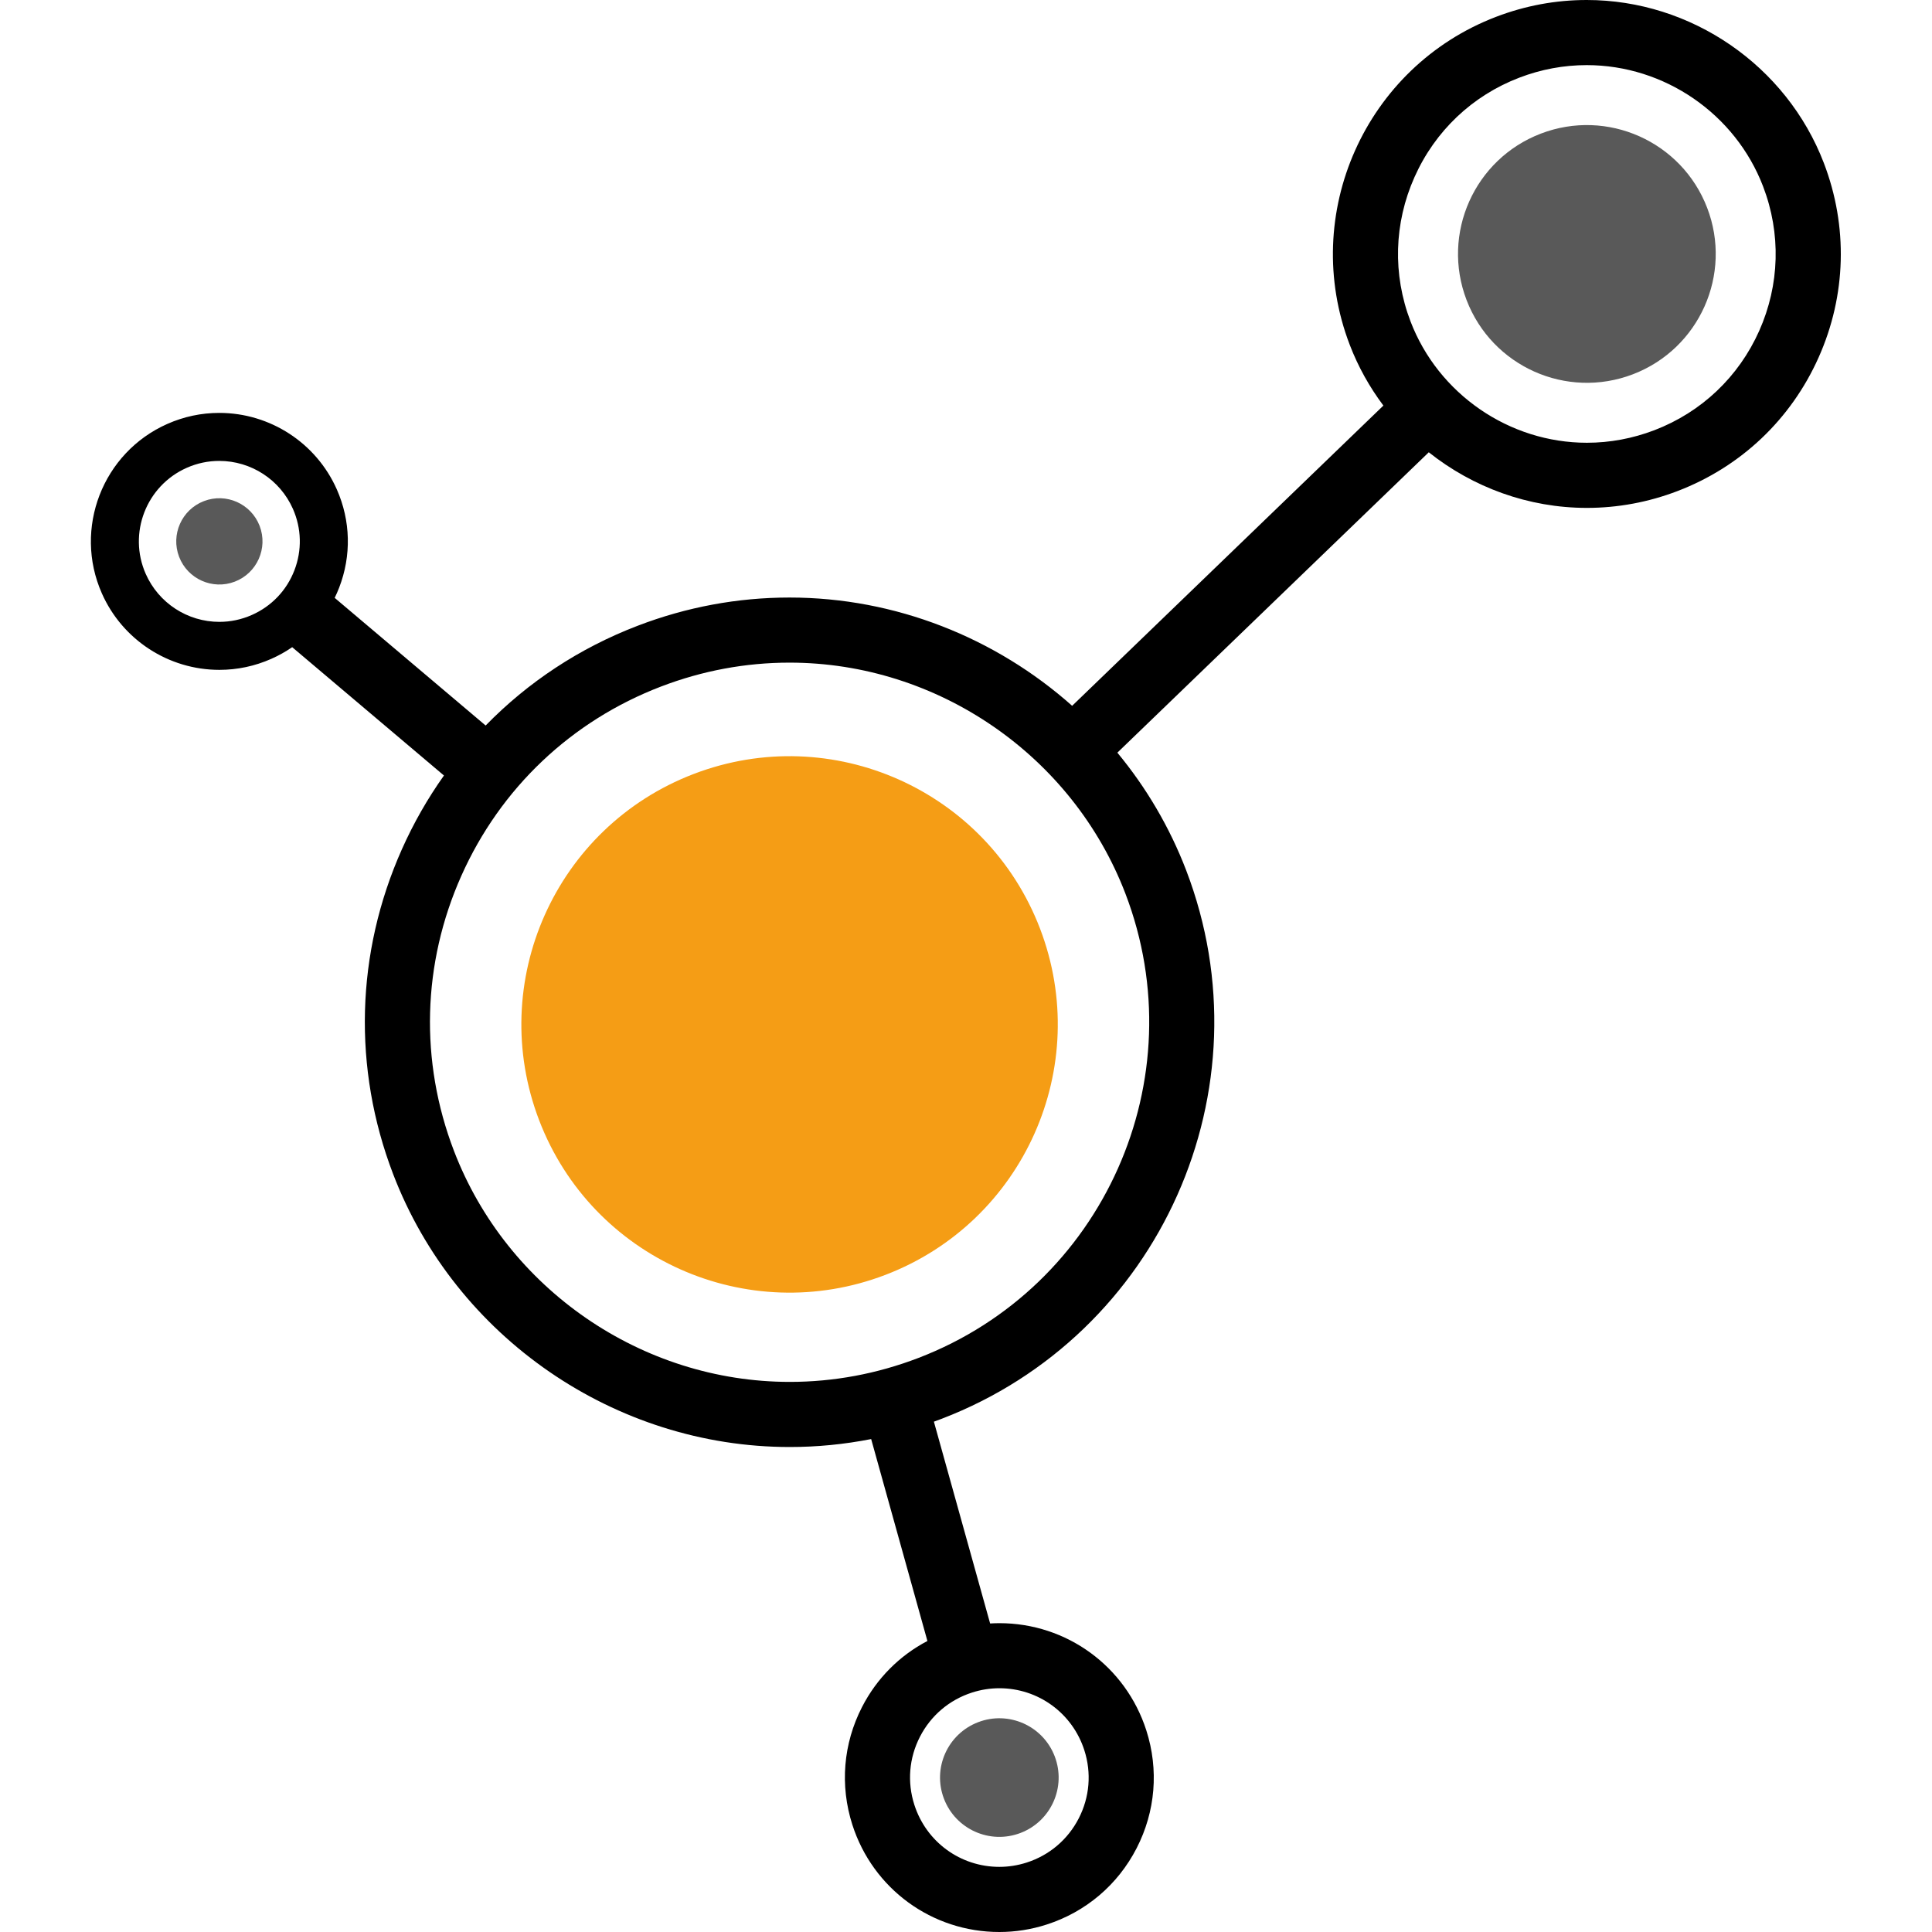 <?xml version="1.0" ?>
<svg xmlns="http://www.w3.org/2000/svg" viewBox="0 0 1125.93 1125.93">
	<style type="text/css">
		.st0{fill:#000;}
		.st1{opacity:0.65;fill:#000;}
		.st2{fill:#F59D15;}
	</style>
	<g>
		<path class="st1" d="M 951.655,218.11 C 912.935,232.95 869.525,213.58 854.685,174.85 C 839.855,136.14 859.225,92.71 897.935,77.88 C 936.635,63.04 980.075,82.42 994.905,121.13 C 1009.745,159.84 990.375,203.27 951.655,218.11"/>
		<path class="st0" d="M 1062.915,95.04 C 1041.135,38.2 985.595,0.0 924.725,0.0 C 906.635,0.0 888.835,3.31 871.815,9.83 C 795.645,39.01 757.405,124.73 786.585,200.91 C 791.505,213.76 798.165,225.64 806.215,236.36 L 624.825,411.33 C 580.255,371.69 521.845,348.23 460.135,348.23 C 429.885,348.23 400.115,353.76 371.645,364.67 C 337.695,377.67 307.665,397.54 283.025,422.82 L 195.045,348.42 C 195.985,346.49 196.865,344.52 197.645,342.49 C 204.855,323.84 204.375,303.49 196.285,285.2 C 184.295,258.13 157.405,240.63 127.785,240.63 C 117.335,240.63 107.155,242.79 97.525,247.05 C 59.785,263.76 42.665,308.05 59.355,345.79 C 71.335,372.88 98.225,390.38 127.855,390.38 C 138.315,390.38 148.495,388.22 158.115,383.96 C 162.425,382.06 166.475,379.77 170.285,377.16 L 258.725,451.95 C 249.245,465.29 241.015,479.67 234.205,494.96 C 207.285,555.33 205.485,622.56 229.125,684.28 C 265.555,779.39 358.445,843.29 460.255,843.29 C 476.235,843.29 492.095,841.73 507.695,838.66 L 540.475,956.33 C 524.205,964.85 510.955,978.12 502.385,994.8 C 491.395,1016.18 489.395,1040.55 496.735,1063.43 C 508.735,1100.82 543.155,1125.93 582.385,1125.93 C 591.705,1125.93 600.955,1124.48 609.875,1121.61 C 632.755,1114.27 651.415,1098.46 662.405,1077.08 C 673.395,1055.71 675.405,1031.33 668.055,1008.44 C 656.065,971.06 621.645,945.95 582.405,945.95 C 580.605,945.95 578.815,946.02 577.025,946.13 L 544.255,828.52 C 545.755,827.98 547.245,827.43 548.735,826.86 C 676.155,778.03 740.105,634.63 691.285,507.21 C 681.605,481.95 667.935,458.88 651.175,438.64 L 832.665,263.58 C 858.395,284.04 890.755,295.99 924.785,295.99 C 942.865,295.99 960.665,292.68 977.685,286.16 C 1014.585,272.03 1043.775,244.36 1059.875,208.26 C 1075.985,172.15 1077.055,131.95 1062.915,95.04 M 598.285,1085.47 C 593.105,1087.13 587.755,1087.97 582.385,1087.97 C 559.705,1087.97 539.805,1073.44 532.865,1051.81 C 528.615,1038.58 529.775,1024.49 536.135,1012.13 C 542.485,999.77 553.265,990.63 566.495,986.38 C 571.685,984.71 577.035,983.87 582.415,983.87 C 605.095,983.87 624.995,998.4 631.935,1020.02 C 636.185,1033.25 635.025,1047.35 628.665,1059.72 C 622.305,1072.08 611.515,1081.23 598.285,1085.47 M 552.355,961.8 L 552.355,961.8 L 552.355,961.8 L 552.355,961.8 L 552.355,961.8 M 537.875,992.73 L 537.905,992.7 L 537.875,992.73 M 146.795,358.38 C 140.755,361.05 134.385,362.41 127.855,362.41 C 109.285,362.41 92.445,351.44 84.935,334.47 C 74.475,310.83 85.195,283.09 108.835,272.63 C 114.865,269.96 121.245,268.61 127.775,268.61 C 146.345,268.61 163.185,279.57 170.695,296.53 C 175.765,307.99 176.065,320.73 171.555,332.41 C 167.045,344.08 158.255,353.31 146.795,358.38 M 535.165,791.41 C 511.035,800.65 485.835,805.34 460.255,805.34 C 374.045,805.34 295.405,751.23 264.555,670.7 C 244.535,618.46 246.055,561.53 268.855,510.41 C 291.645,459.29 332.975,420.12 385.225,400.1 C 409.355,390.86 434.555,386.17 460.145,386.17 C 546.365,386.17 625.015,440.26 655.865,520.77 C 697.195,628.66 643.055,750.07 535.165,791.41 M 637.485,437.98 L 637.485,437.98 L 637.485,437.98 L 637.485,437.98 L 637.485,437.98 M 924.795,258.03 C 879.535,258.03 838.235,229.62 822.035,187.34 C 811.545,159.95 812.365,130.07 824.345,103.2 C 836.325,76.33 858.015,55.76 885.405,45.27 C 898.075,40.41 911.305,37.95 924.735,37.95 C 970.005,37.95 1011.295,66.35 1027.485,108.62 C 1038.005,136.06 1037.195,165.95 1025.235,192.8 C 1013.265,219.64 991.565,240.21 964.125,250.72 C 951.445,255.56 938.215,258.03 924.795,258.03 M 832.235,250.12 L 832.235,250.12 L 832.235,250.12 L 832.235,250.12 L 832.235,250.12 M 1061.755,131.12 C 1061.785,131.38 1061.825,131.64 1061.855,131.9 C 1061.815,131.64 1061.785,131.38 1061.755,131.12"/>
		<path class="st2" d="M 516.045,742.95 C 435.465,773.82 345.095,733.52 314.225,652.92 C 283.345,572.34 323.635,481.95 404.215,451.07 C 484.805,420.19 575.195,460.52 606.075,541.09 C 636.955,621.7 596.635,712.06 516.045,742.95"/>
		<path class="st1" d="M 594.755,1068.2 C 576.935,1075.03 556.955,1066.11 550.125,1048.29 C 543.295,1030.47 552.215,1010.49 570.035,1003.66 C 587.845,996.83 607.835,1005.75 614.665,1023.56 C 621.495,1041.39 612.575,1061.37 594.755,1068.2"/>
		<path class="st1" d="M 136.835,338.97 C 123.875,343.94 109.345,337.45 104.375,324.49 C 99.415,311.53 105.895,297.0 118.855,292.03 C 131.805,287.06 146.345,293.55 151.315,306.5 C 156.275,319.47 149.795,334.0 136.835,338.97"/>
	</g>
</svg>